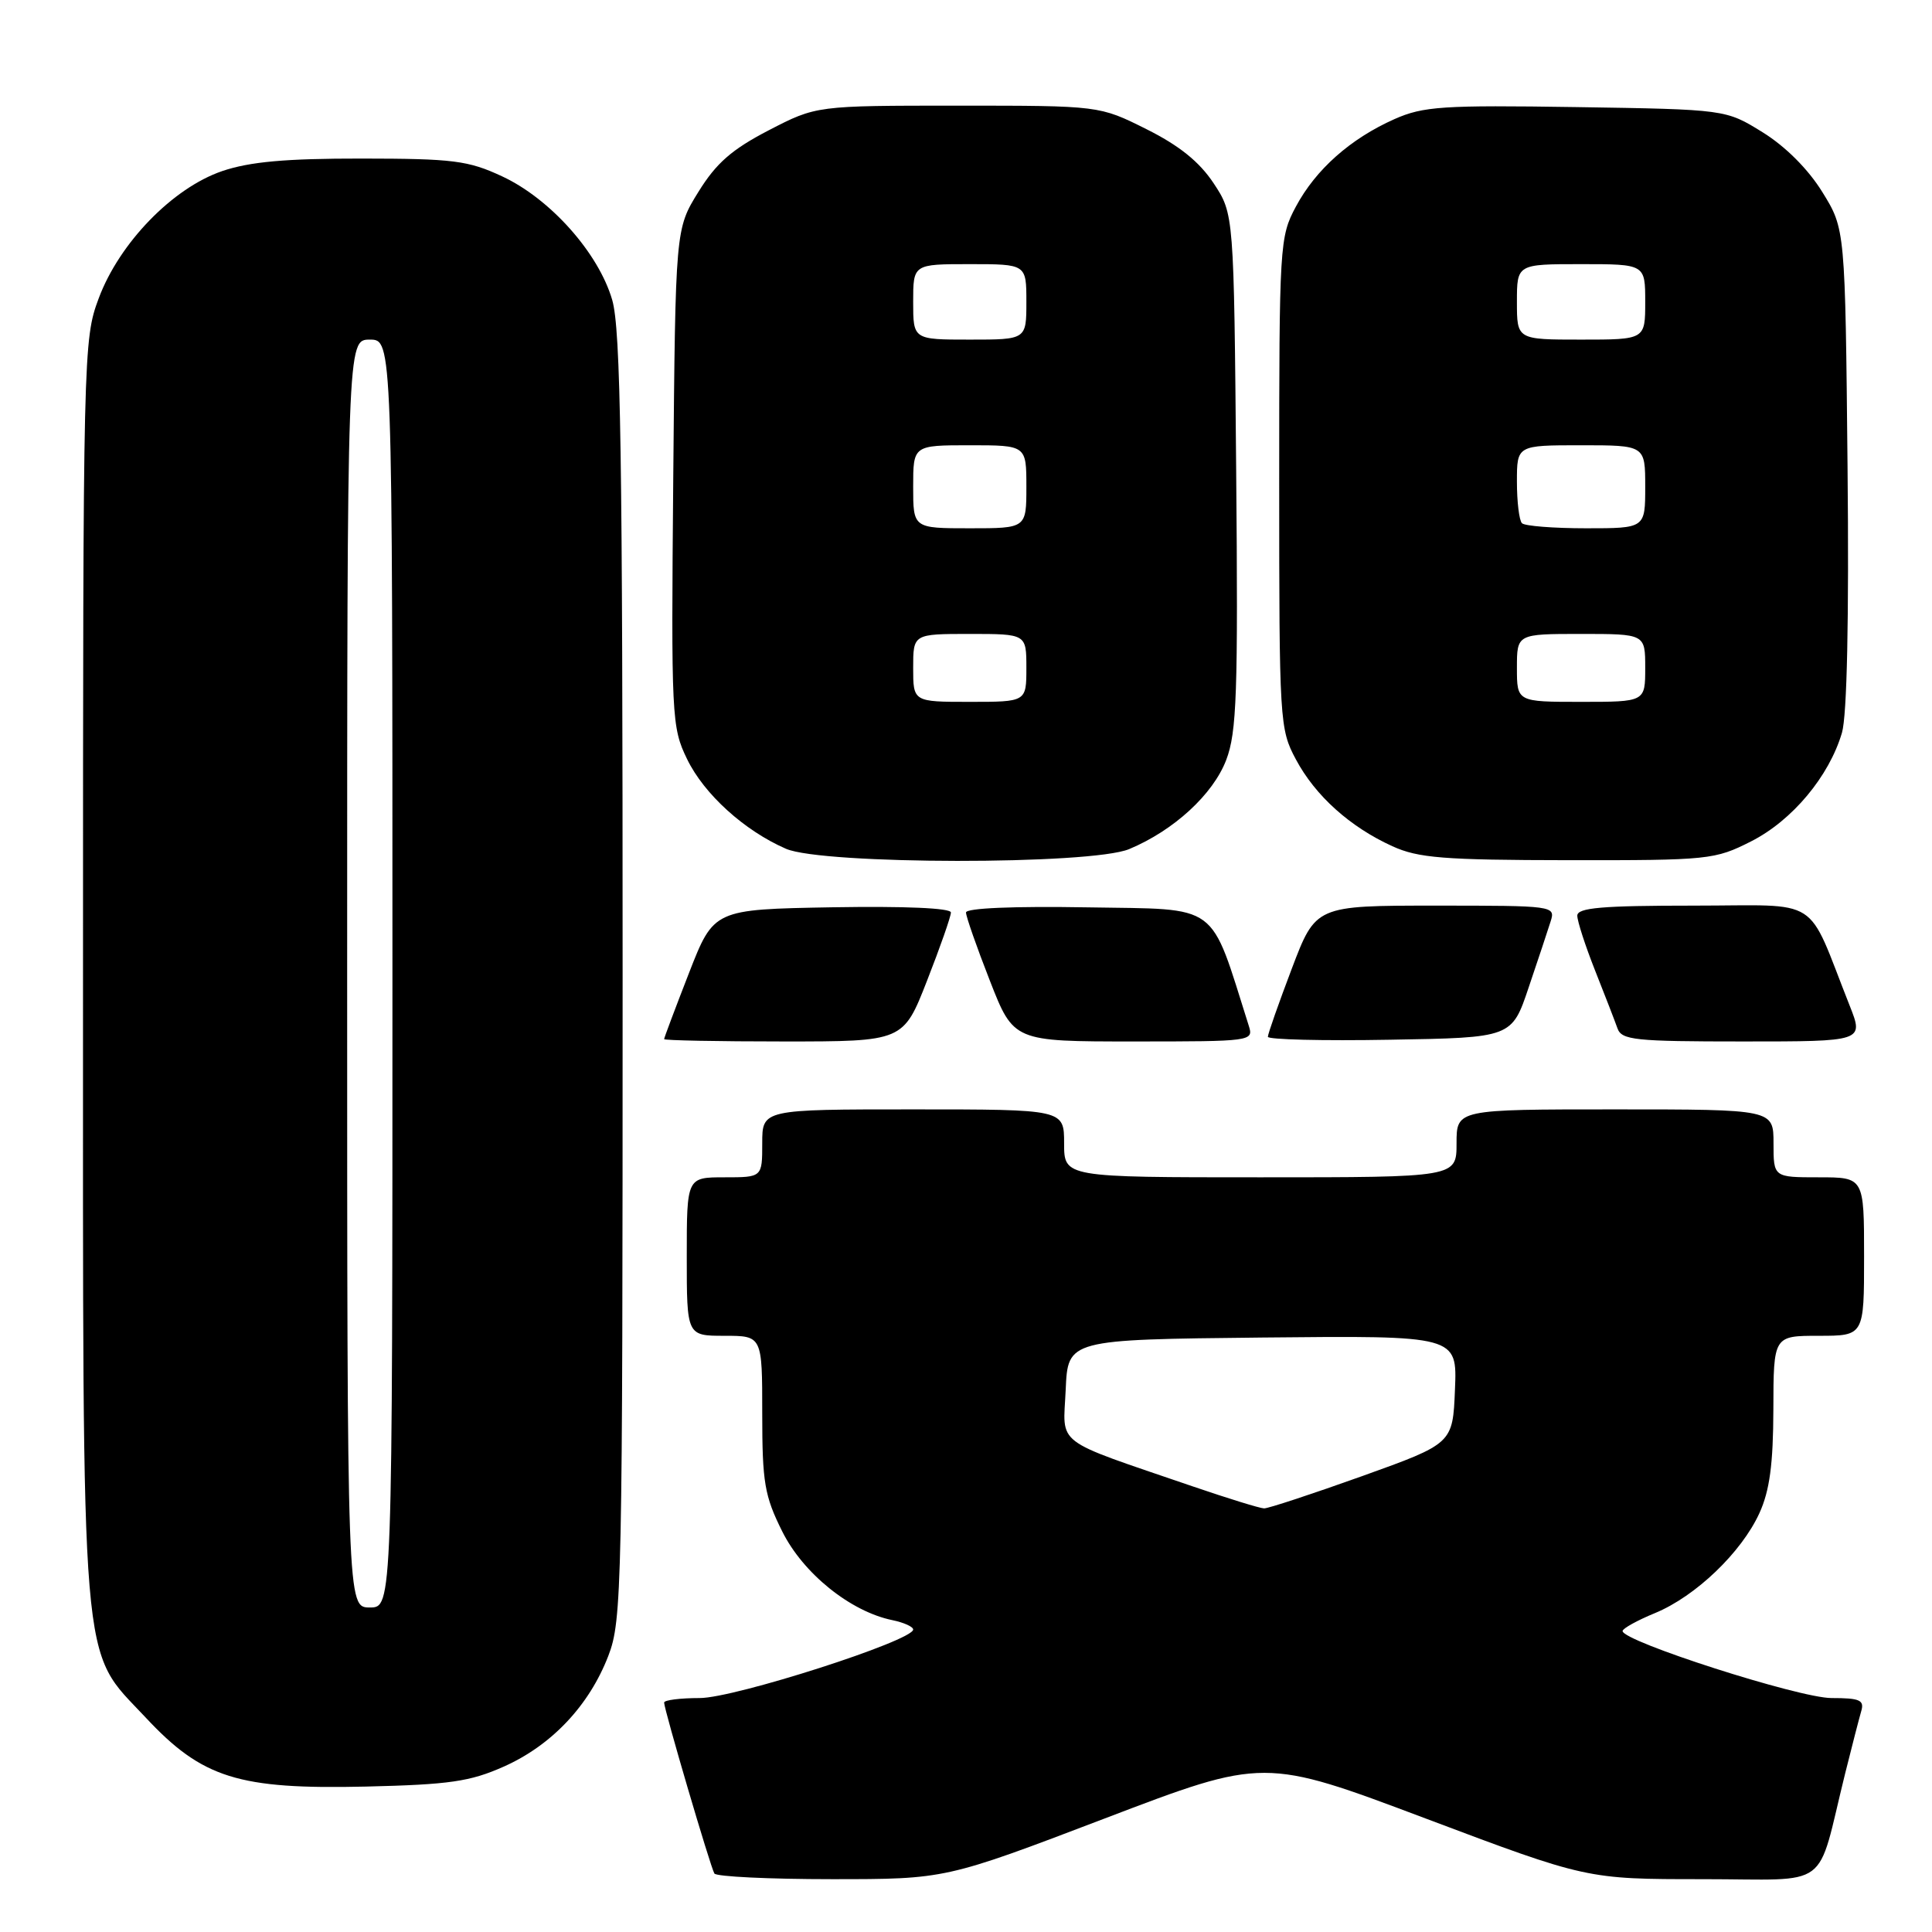 <?xml version="1.0" encoding="UTF-8" standalone="no"?>
<!DOCTYPE svg PUBLIC "-//W3C//DTD SVG 1.1//EN" "http://www.w3.org/Graphics/SVG/1.1/DTD/svg11.dtd" >
<svg xmlns="http://www.w3.org/2000/svg" xmlns:xlink="http://www.w3.org/1999/xlink" version="1.1" viewBox="0 0 256 256">
 <g >
 <path fill="currentColor"
d=" M 146.40 240.95 C 167.50 232.90 167.50 232.90 188.88 240.95 C 210.26 249.00 210.26 249.00 225.59 249.00 C 242.92 249.00 240.59 250.73 244.49 235.00 C 245.38 231.43 246.34 227.71 246.62 226.75 C 247.06 225.27 246.45 225.00 242.68 225.00 C 238.40 225.00 215.00 217.49 215.00 216.12 C 215.01 215.78 216.94 214.71 219.30 213.74 C 224.68 211.52 230.75 205.71 233.13 200.50 C 234.49 197.52 234.96 194.02 234.98 186.75 C 235.00 177.00 235.00 177.00 241.00 177.00 C 247.00 177.00 247.00 177.00 247.00 166.50 C 247.00 156.00 247.00 156.00 241.00 156.00 C 235.00 156.00 235.00 156.00 235.00 151.50 C 235.00 147.00 235.00 147.00 214.00 147.00 C 193.00 147.00 193.00 147.00 193.00 151.50 C 193.00 156.00 193.00 156.00 167.00 156.00 C 141.00 156.00 141.00 156.00 141.00 151.50 C 141.00 147.00 141.00 147.00 121.00 147.00 C 101.00 147.00 101.00 147.00 101.00 151.50 C 101.00 156.00 101.00 156.00 96.00 156.00 C 91.00 156.00 91.00 156.00 91.00 166.50 C 91.00 177.00 91.00 177.00 96.00 177.00 C 101.00 177.00 101.00 177.00 101.00 187.30 C 101.00 196.44 101.30 198.21 103.65 202.92 C 106.42 208.49 112.69 213.54 118.25 214.68 C 119.76 214.99 121.00 215.55 121.00 215.92 C 121.00 217.40 97.34 225.00 92.72 225.00 C 90.13 225.00 88.00 225.27 88.00 225.60 C 88.00 226.52 94.14 247.40 94.66 248.25 C 94.91 248.66 101.91 249.00 110.21 249.00 C 125.29 249.00 125.29 249.00 146.40 240.95 Z  M 66.74 234.09 C 73.09 231.27 78.07 225.99 80.61 219.40 C 82.41 214.73 82.50 210.48 82.50 129.50 C 82.50 60.11 82.25 43.63 81.12 39.74 C 79.31 33.52 72.92 26.34 66.54 23.37 C 62.04 21.27 60.06 21.02 47.93 21.01 C 37.84 21.00 33.10 21.43 29.44 22.67 C 22.89 24.91 15.82 32.18 13.08 39.53 C 11.04 44.98 11.00 46.51 11.00 128.36 C 11.00 223.57 10.55 218.21 19.29 227.57 C 26.80 235.62 31.59 237.12 48.50 236.73 C 59.54 236.47 62.29 236.07 66.74 234.09 Z  M 122.84 129.94 C 124.58 125.50 126.00 121.44 126.00 120.91 C 126.00 120.32 119.87 120.06 110.29 120.22 C 94.58 120.50 94.58 120.50 91.29 128.94 C 89.48 133.59 88.00 137.52 88.00 137.69 C 88.00 137.86 95.13 138.00 103.84 138.00 C 119.69 138.00 119.69 138.00 122.84 129.94 Z  M 165.47 135.92 C 160.22 119.36 161.81 120.53 144.16 120.23 C 134.30 120.06 128.00 120.33 128.00 120.91 C 128.00 121.44 129.42 125.50 131.16 129.94 C 134.31 138.00 134.31 138.00 150.22 138.00 C 165.89 138.00 166.12 137.97 165.47 135.92 Z  M 202.56 130.83 C 203.80 127.17 205.11 123.23 205.47 122.08 C 206.12 120.03 205.89 120.00 190.24 120.00 C 174.34 120.00 174.34 120.00 171.17 128.35 C 169.43 132.94 168.00 137.00 168.00 137.38 C 168.00 137.75 175.27 137.93 184.16 137.77 C 200.32 137.50 200.32 137.50 202.56 130.83 Z  M 245.09 133.25 C 239.23 118.46 241.63 120.00 224.39 120.00 C 212.27 120.00 209.00 120.28 209.00 121.33 C 209.00 122.06 210.06 125.32 211.35 128.58 C 212.64 131.83 213.98 135.29 214.32 136.25 C 214.87 137.82 216.60 138.00 230.95 138.00 C 246.97 138.00 246.97 138.00 245.09 133.25 Z  M 149.62 112.51 C 155.54 110.04 160.73 105.27 162.48 100.70 C 163.88 97.02 164.06 91.89 163.80 62.40 C 163.50 28.35 163.50 28.35 160.81 24.28 C 158.92 21.43 156.25 19.28 151.90 17.11 C 145.68 14.00 145.68 14.00 126.93 14.00 C 108.17 14.00 108.17 14.00 101.87 17.26 C 96.97 19.80 94.90 21.61 92.54 25.43 C 89.50 30.34 89.50 30.34 89.21 63.27 C 88.93 95.08 88.99 96.36 91.04 100.58 C 93.29 105.23 98.63 110.07 104.15 112.47 C 109.02 114.58 144.58 114.62 149.62 112.51 Z  M 232.04 111.48 C 237.48 108.72 242.37 102.87 244.07 97.09 C 244.74 94.80 245.01 82.04 244.81 61.92 C 244.50 30.34 244.50 30.34 241.47 25.45 C 239.60 22.42 236.58 19.40 233.56 17.53 C 228.67 14.50 228.67 14.50 208.86 14.19 C 191.15 13.92 188.60 14.09 184.78 15.78 C 178.93 18.38 174.34 22.46 171.71 27.38 C 169.56 31.39 169.50 32.40 169.50 64.00 C 169.50 95.60 169.56 96.61 171.71 100.62 C 174.28 105.44 178.87 109.57 184.50 112.13 C 187.92 113.69 191.28 113.96 207.78 113.98 C 226.44 114.00 227.23 113.92 232.04 111.48 Z  M 158.00 196.94 C 139.36 190.55 140.87 191.70 141.21 184.15 C 141.50 177.50 141.50 177.50 167.29 177.23 C 193.09 176.97 193.09 176.97 192.79 184.12 C 192.50 191.28 192.50 191.28 180.50 195.59 C 173.90 197.95 168.05 199.88 167.50 199.87 C 166.95 199.86 162.68 198.54 158.00 196.94 Z  M 46.00 129.00 C 46.00 45.00 46.00 45.00 49.00 45.00 C 52.00 45.00 52.00 45.00 52.00 129.00 C 52.00 213.00 52.00 213.00 49.00 213.00 C 46.00 213.00 46.00 213.00 46.00 129.00 Z  M 121.00 88.50 C 121.00 84.00 121.00 84.00 128.50 84.00 C 136.00 84.00 136.00 84.00 136.00 88.50 C 136.00 93.00 136.00 93.00 128.50 93.00 C 121.00 93.00 121.00 93.00 121.00 88.50 Z  M 121.00 64.50 C 121.00 59.00 121.00 59.00 128.50 59.00 C 136.00 59.00 136.00 59.00 136.00 64.50 C 136.00 70.00 136.00 70.00 128.50 70.00 C 121.00 70.00 121.00 70.00 121.00 64.50 Z  M 121.00 40.00 C 121.00 35.00 121.00 35.00 128.50 35.00 C 136.00 35.00 136.00 35.00 136.00 40.00 C 136.00 45.00 136.00 45.00 128.50 45.00 C 121.00 45.00 121.00 45.00 121.00 40.00 Z  M 201.00 88.50 C 201.00 84.00 201.00 84.00 209.50 84.00 C 218.00 84.00 218.00 84.00 218.00 88.50 C 218.00 93.00 218.00 93.00 209.50 93.00 C 201.00 93.00 201.00 93.00 201.00 88.50 Z  M 201.67 69.33 C 201.30 68.97 201.00 66.49 201.00 63.83 C 201.00 59.00 201.00 59.00 209.50 59.00 C 218.00 59.00 218.00 59.00 218.00 64.50 C 218.00 70.00 218.00 70.00 210.17 70.00 C 205.86 70.00 202.03 69.70 201.67 69.33 Z  M 201.00 40.00 C 201.00 35.00 201.00 35.00 209.50 35.00 C 218.00 35.00 218.00 35.00 218.00 40.00 C 218.00 45.00 218.00 45.00 209.50 45.00 C 201.00 45.00 201.00 45.00 201.00 40.00 Z "/>
</g>
</svg>